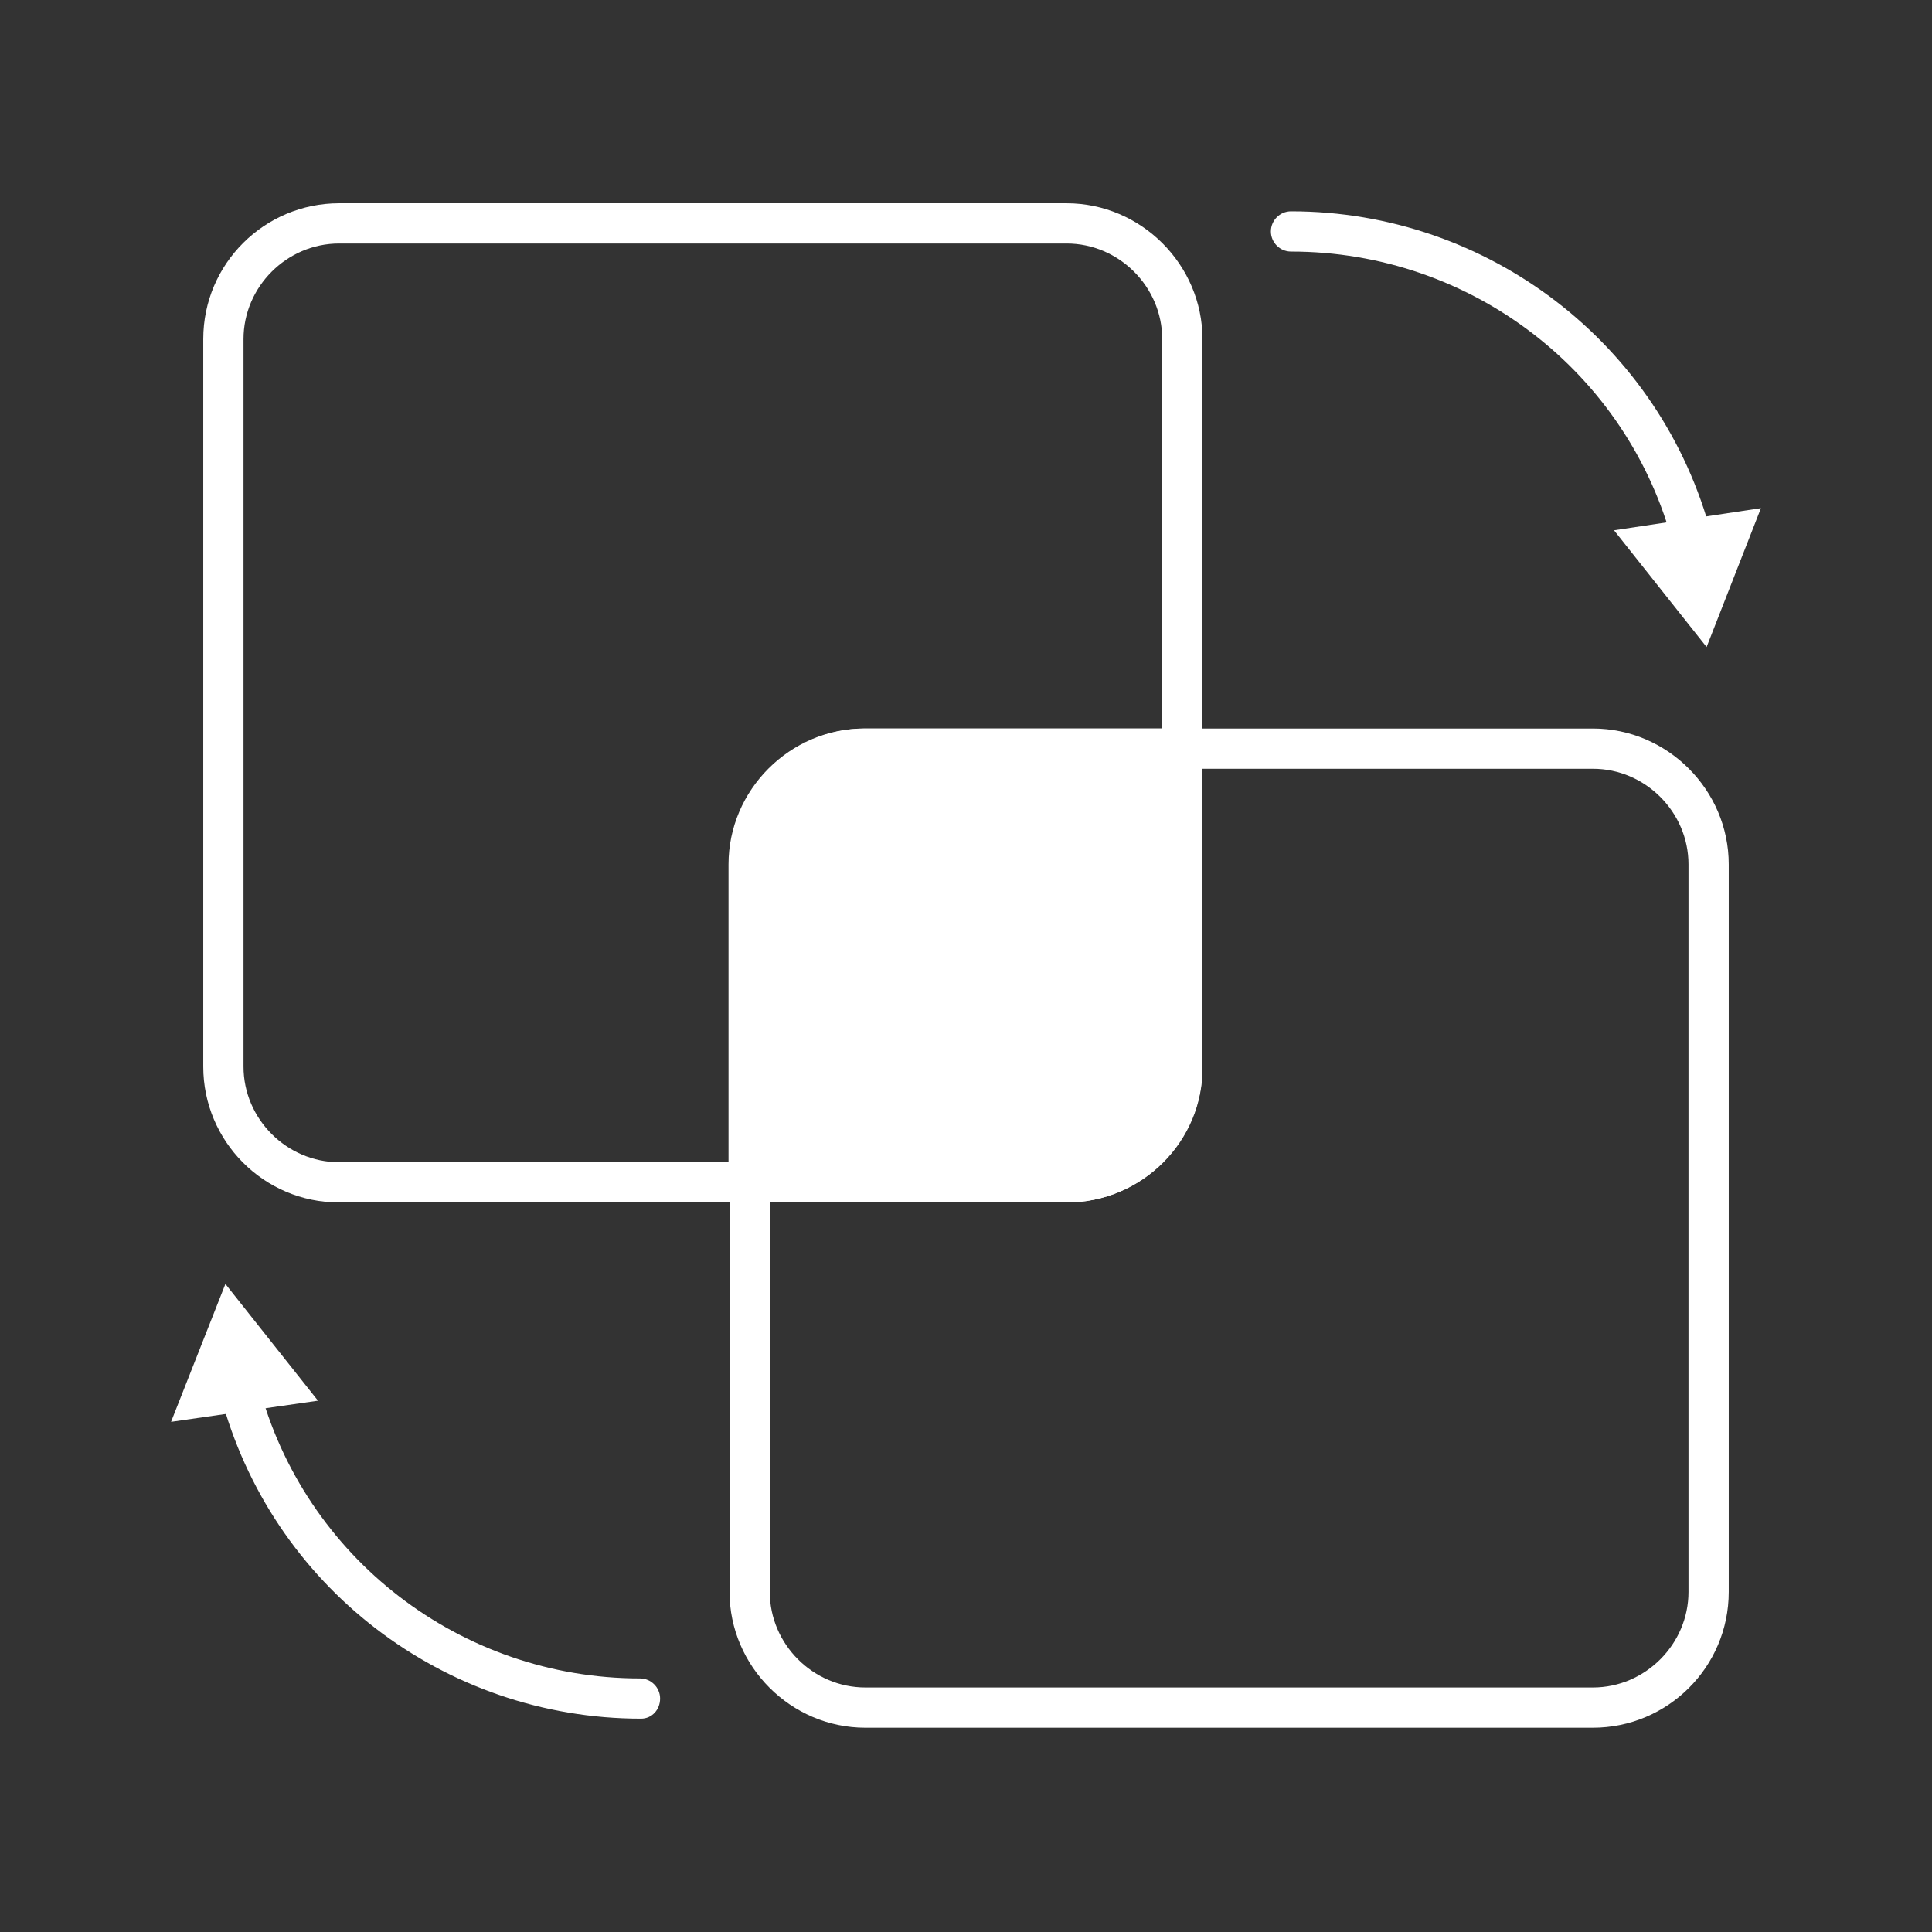 <?xml version="1.0" encoding="utf-8"?>
<!-- Generator: Adobe Illustrator 27.8.1, SVG Export Plug-In . SVG Version: 6.00 Build 0)  -->
<svg version="1.1" id="Security_Networking" xmlns="http://www.w3.org/2000/svg" xmlns:xlink="http://www.w3.org/1999/xlink"
	 x="0px" y="0px" viewBox="0 0 192 192" style="enable-background:new 0 0 192 192;" xml:space="preserve">
<rect x="0" y="0" width="192" height="192" fill="#333333" stroke="none"/>
<style type="text/css">
	.st0{fill:#FFFFFF;}
</style>
<path class="st0" d="M168.2,55.7c-0.9,0-1.7-0.6-1.9-1.5C161.8,37,146.2,25,128.3,25c-1.1,0-2-0.9-2-2s0.9-2,2-2
	c19.6,0,36.8,13.2,41.8,32.2c0.3,1.1-0.4,2.2-1.4,2.4C168.5,55.7,168.4,55.7,168.2,55.7L168.2,55.7z"/>
<polygon class="st0" points="175,50.5 169.6,64.3 160.4,52.7 "/>
<path class="st0" d="M63.7,170.8c-19.6,0-36.8-13.2-41.8-32.2c-0.3-1.1,0.4-2.2,1.4-2.4s2.2,0.4,2.4,1.4
	c4.5,17.2,20.1,29.2,37.9,29.2c1.1,0,2,0.9,2,2S64.8,170.8,63.7,170.8L63.7,170.8z"/>
<polygon class="st0" points="17,141.3 22.4,127.6 31.6,139.2 "/>
<path class="st0" d="M106,119.5H33.7c-7.5,0-13.5-6.1-13.5-13.5V33.7c0-7.5,6.1-13.5,13.5-13.5H106c7.4,0,13.5,6.1,13.5,13.5V106
	C119.5,113.4,113.5,119.5,106,119.5z M33.7,24.2c-5.2,0-9.5,4.3-9.5,9.5V106c0,5.2,4.3,9.5,9.5,9.5H106c5.2,0,9.5-4.3,9.5-9.5V33.7
	c0-5.2-4.3-9.5-9.5-9.5C106,24.2,33.7,24.2,33.7,24.2z"/>
<path class="st0" d="M158.3,171.7H86c-7.4,0-13.5-6.1-13.5-13.5V85.9c0-7.4,6.1-13.5,13.5-13.5h72.3c7.4,0,13.5,6.1,13.5,13.5v72.3
	C171.8,165.7,165.7,171.7,158.3,171.7z M86,76.4c-5.2,0-9.5,4.3-9.5,9.5v72.3c0,5.2,4.3,9.5,9.5,9.5h72.3c5.2,0,9.5-4.3,9.5-9.5
	V85.9c0-5.2-4.3-9.5-9.5-9.5H86z"/>
<path class="st0" d="M85.9,74.4h31.6V106c0,6.3-5.2,11.5-11.5,11.5H74.4V85.9C74.4,79.5,79.6,74.4,85.9,74.4z"/>
<path class="st0" d="M106,119.5H74.4c-1.1,0-2-0.9-2-2V85.9c0-7.4,6.1-13.5,13.5-13.5h31.6c1.1,0,2,0.9,2,2V106
	C119.6,113.4,113.5,119.5,106,119.5z M76.4,115.5H106c5.2,0,9.5-4.3,9.5-9.5V76.4H86c-5.2,0-9.5,4.3-9.5,9.5V115.5z"/>
</svg>
